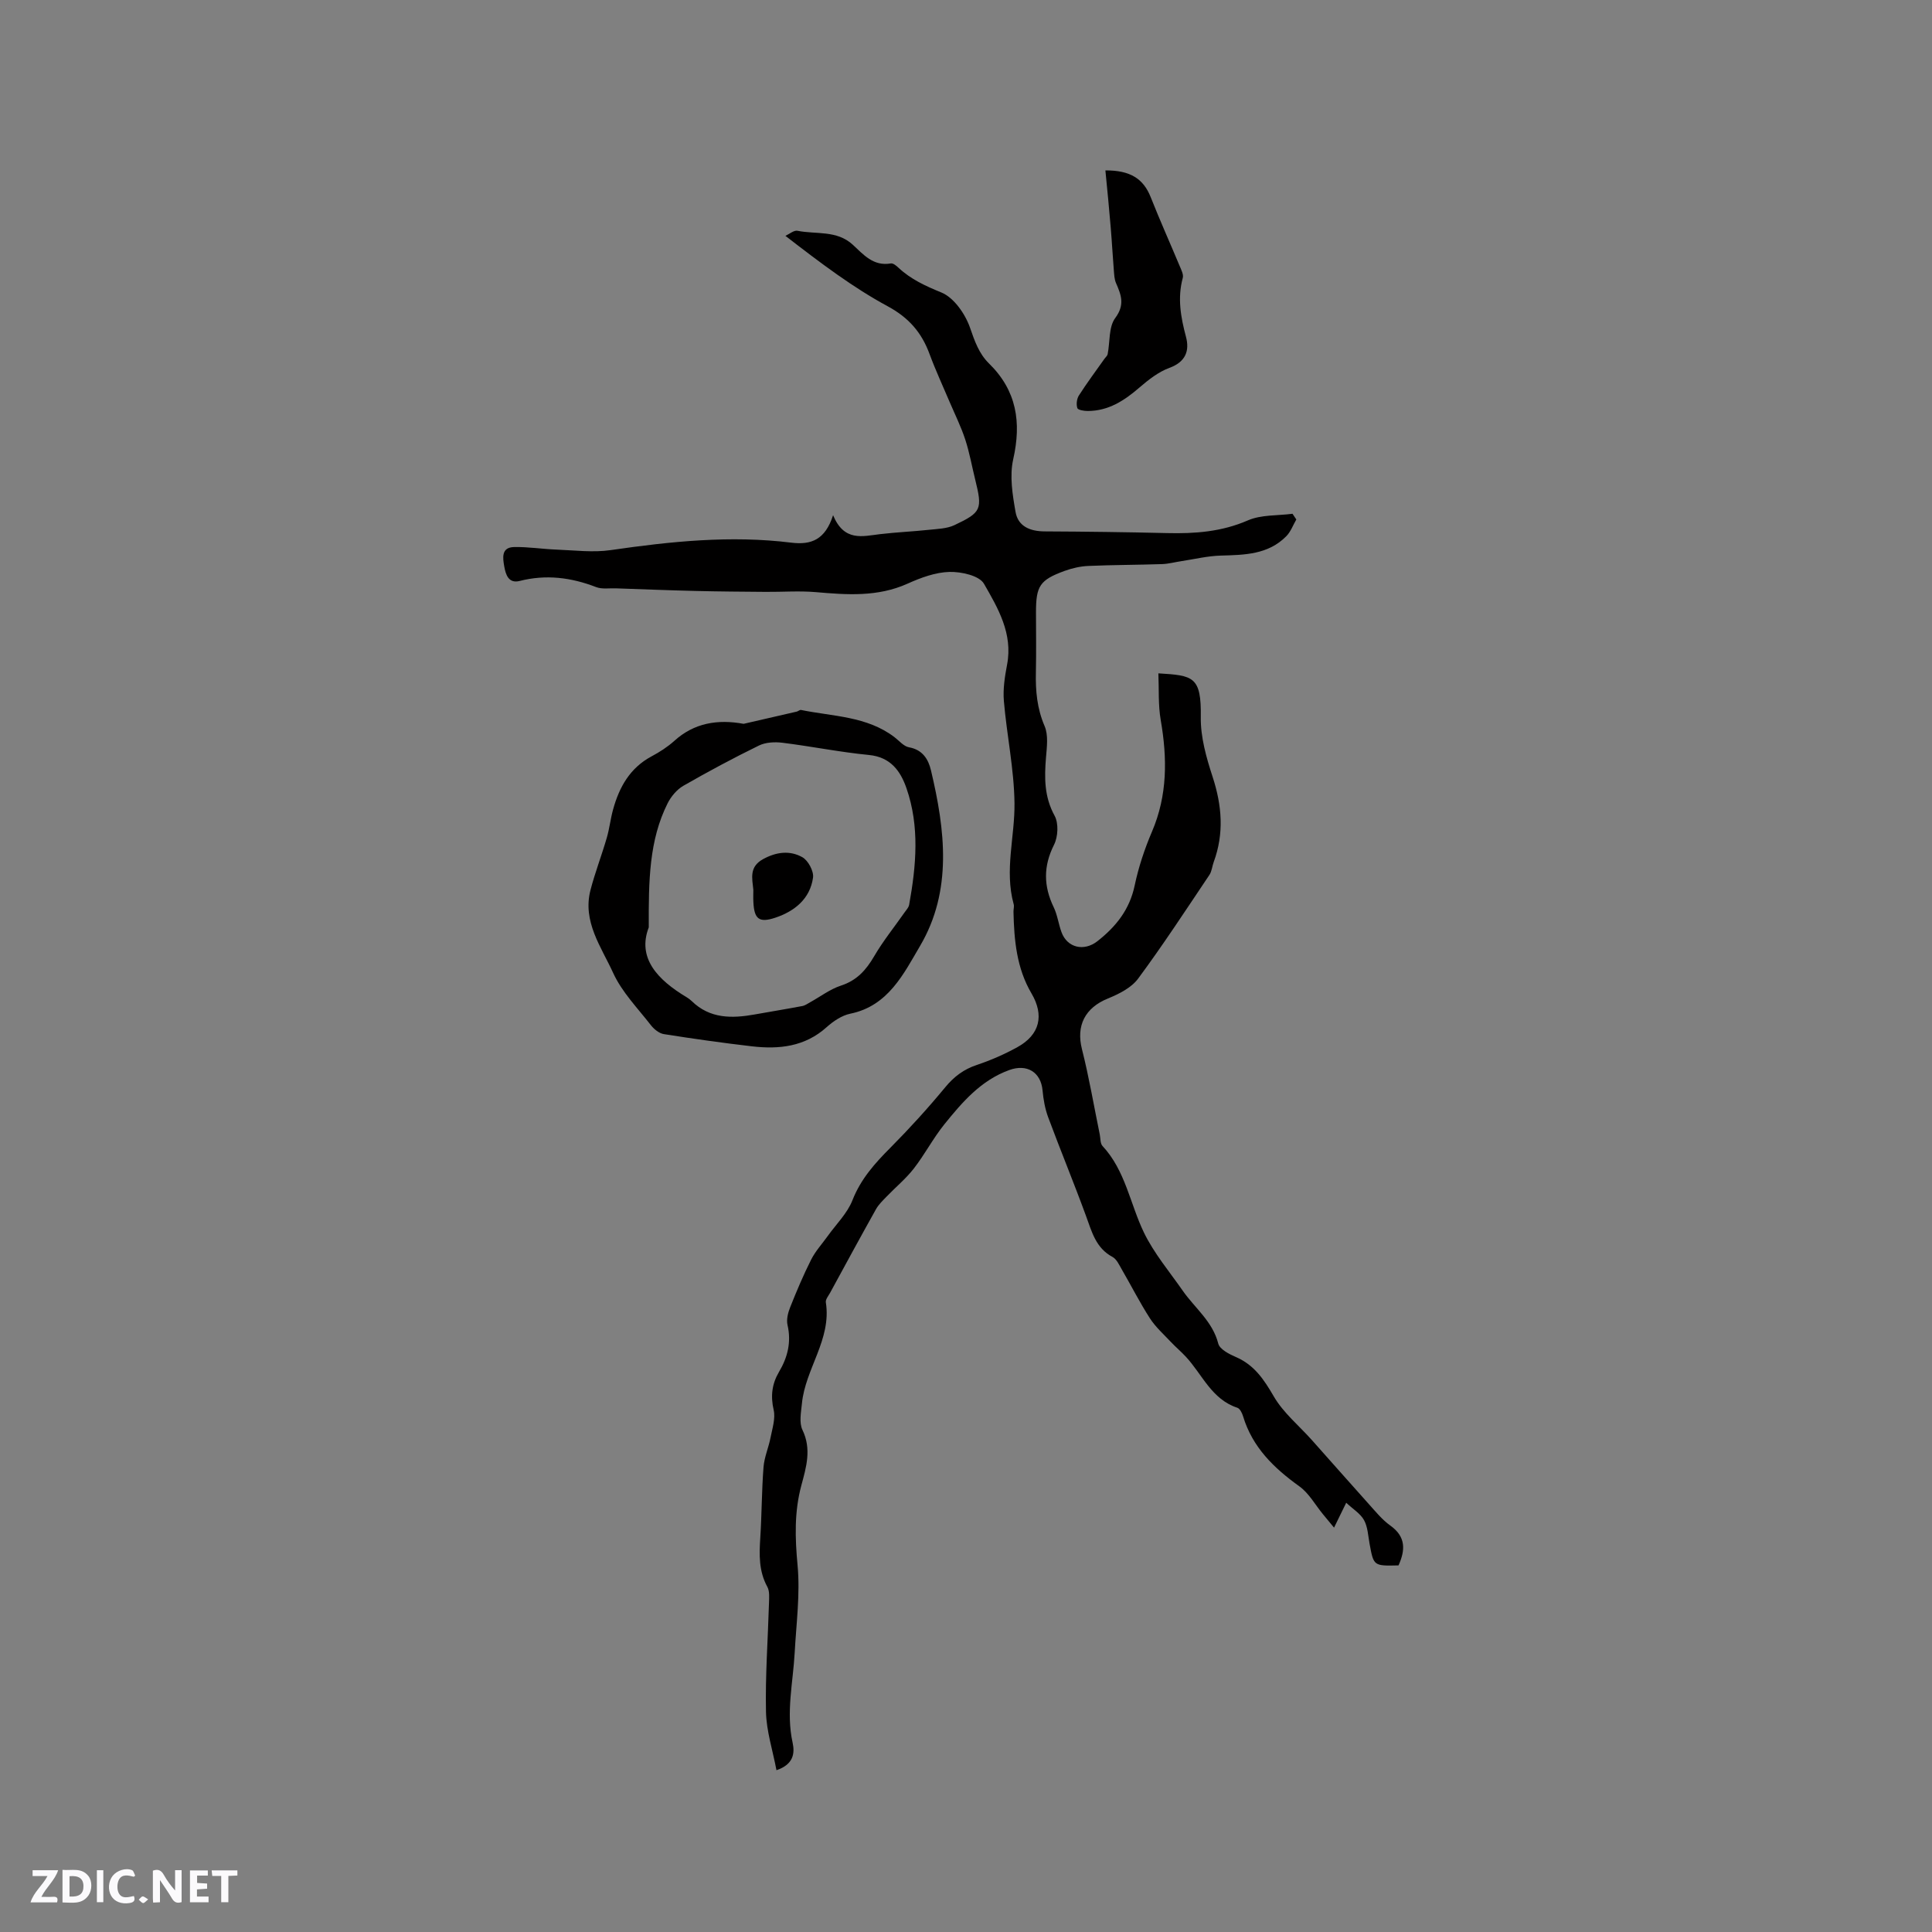 <svg enable-background="new 0 0 400 400" viewBox="0 0 400 400" xmlns="http://www.w3.org/2000/svg"><rect x="0" y="0" width="400" height="400" fill="#808080" stroke="none"/><g fill="#fbfafc"><path d="m37.59 393.81c-.92.31-1.52.05-2-.78-.7-1.2-1.52-2.34-2.47-3.78v4.59c-.55.03-.95.05-1.41.07-.03-.37-.06-.64-.06-.91 0-1.91 0-3.81 0-5.7 1.13-.41 1.77-.03 2.29.91.62 1.11 1.38 2.14 2.31 3.19v-4.2h1.35v6.61z"/><path d="m12.94 393.88v-6.75c1.9.19 3.93-.54 5.37 1.29.8 1.01.78 2.88.03 3.97-1.37 1.97-3.4 1.51-5.4 1.49m1.45-1.22c2.04.12 2.92-.58 2.89-2.21-.03-1.51-.98-2.19-2.89-2z"/><path d="m11.81 393.87h-5.49c.68-2.18 2.47-3.48 3.51-5.45h-3.08v-1.21h5.29c-.71 2.13-2.44 3.48-3.47 5.51.86 0 1.63.04 2.39-.01.79-.05 1.14.21.85 1.16"/><path d="m39.33 393.86v-6.61h3.7v1.07h-2.22v1.52c.68.04 1.34.09 2.07.13v1.07c-.72.05-1.38.09-2.1.14v1.48h2.4v1.19h-3.85z"/><path d="m27.71 388.56c-1.15-.3-2.46-.61-3.1.64-.37.73-.41 1.93-.06 2.67.63 1.35 1.99.93 3.17.68.35.94-.01 1.32-.93 1.46-1.62.25-3.05-.27-3.76-1.48-.73-1.24-.6-3.03.31-4.17.88-1.11 2.71-1.7 4-1.16.32.13.44.74.65 1.12-.1.08-.19.16-.28.24"/><path d="m49.15 387.24v1.07c-.59.02-1.17.05-1.87.08v5.44h-1.48v-5.44h-1.85c-.05-.4-.08-.73-.13-1.15z"/><path d="m20.06 387.21h1.33v6.62h-1.33z"/><path d="m30.68 393.25c-.49.38-.8.79-1.05.76-.32-.05-.6-.45-.9-.7.26-.24.51-.64.8-.67.29-.04.62.3 1.15.61"/></g><path d="m268.39 107.55c-.68 1.17-1.16 2.54-2.08 3.47-3.76 3.82-8.67 3.87-13.6 4.01-2.7.08-5.37.73-8.06 1.14-1.35.2-2.69.57-4.04.62-5.08.17-10.17.16-15.25.38-1.67.07-3.38.46-4.95 1.03-5.13 1.88-5.92 3.11-5.92 8.56 0 4.14.07 8.27-.02 12.41-.09 3.84.23 7.49 1.8 11.15.81 1.88.47 4.35.29 6.53-.34 4.17-.37 8.11 1.78 12.03.86 1.56.72 4.36-.11 6.01-2.24 4.45-2.18 8.57-.07 12.95.77 1.6.99 3.46 1.61 5.15 1.19 3.26 4.67 4.04 7.43 1.88 3.85-3.02 6.67-6.54 7.72-11.53.8-3.81 2.06-7.59 3.59-11.17 3.22-7.53 3.17-15.18 1.81-23.06-.55-3.15-.35-6.43-.49-9.7 7.22.44 8.91.63 8.78 9.08-.06 4.11 1.15 8.37 2.45 12.35 1.94 5.94 2.4 11.72.23 17.62-.33.89-.39 1.93-.9 2.69-4.84 7.21-9.6 14.5-14.76 21.47-1.4 1.89-3.95 3.17-6.23 4.1-4.77 1.93-6.63 5.64-5.39 10.51 1.47 5.81 2.47 11.75 3.68 17.63.17.81.08 1.87.57 2.4 4.75 5.1 5.7 11.96 8.57 17.91 2.08 4.3 5.27 8.08 8.03 12.04 2.51 3.61 6.19 6.35 7.37 10.97.3 1.17 2.24 2.17 3.63 2.77 3.84 1.65 5.84 4.68 7.88 8.19 1.97 3.38 5.21 6.03 7.87 9.01 3.93 4.4 7.82 8.84 11.77 13.23 1.42 1.57 2.78 3.27 4.48 4.48 3.26 2.33 3.1 5.1 1.69 8.24-5.16.12-5.15.12-5.99-4.46-.31-1.66-.37-3.49-1.15-4.91-.74-1.35-2.27-2.27-3.69-3.6-1.01 2.07-1.64 3.35-2.52 5.15-1.01-1.22-1.65-1.99-2.29-2.77-1.61-1.95-2.9-4.35-4.88-5.77-5.28-3.79-9.72-8.08-11.66-14.5-.2-.67-.65-1.6-1.19-1.78-5.33-1.75-7.25-6.88-10.64-10.54-1-1.08-2.13-2.03-3.14-3.1-1.49-1.59-3.17-3.08-4.33-4.89-2.12-3.29-3.89-6.8-5.86-10.19-.52-.9-1.04-2.05-1.87-2.5-3.47-1.85-4.29-5.22-5.5-8.51-2.5-6.84-5.29-13.58-7.83-20.42-.65-1.76-.99-3.68-1.16-5.55-.35-3.78-3.22-5.55-6.89-4.22-5.86 2.12-9.73 6.64-13.45 11.25-2.32 2.88-4.05 6.23-6.32 9.15-1.65 2.12-3.77 3.86-5.64 5.81-.79.82-1.65 1.64-2.19 2.61-3.21 5.73-6.34 11.5-9.48 17.27-.35.65-.99 1.39-.9 2 1.22 7.68-4.26 13.76-4.95 20.95-.18 1.82-.61 3.97.11 5.47 1.92 3.98.78 7.73-.22 11.45-1.49 5.52-1.32 10.94-.79 16.6.55 5.96-.27 12.05-.6 18.08-.34 6.2-1.81 12.34-.43 18.61.48 2.2.21 4.51-3.34 5.71-.78-4.13-2.08-8.09-2.17-12.07-.16-7.5.4-15.01.62-22.52.03-1.13.16-2.46-.34-3.37-1.79-3.26-1.69-6.67-1.46-10.19.31-4.86.29-9.75.67-14.61.16-2.05 1.05-4.04 1.45-6.09.37-1.9 1.05-3.96.65-5.73-.67-2.9-.35-5.42 1.11-7.89 1.79-3.02 2.57-6.16 1.76-9.7-.26-1.13.09-2.53.54-3.66 1.33-3.34 2.73-6.67 4.35-9.88.89-1.76 2.27-3.26 3.43-4.88 1.75-2.45 4.05-4.69 5.12-7.41 1.73-4.42 4.66-7.67 7.9-10.92 3.95-3.98 7.73-8.14 11.3-12.46 1.83-2.22 3.83-3.73 6.56-4.64 2.9-.97 5.74-2.21 8.41-3.69 4.66-2.58 5.56-6.6 2.89-11.13-3.07-5.21-3.59-11.01-3.72-16.88-.01-.53.18-1.1.04-1.58-1.94-7.02.26-13.97.17-20.93-.09-7.06-1.6-14.08-2.2-21.15-.21-2.48.2-5.07.67-7.54 1.22-6.4-1.89-11.68-4.79-16.72-.97-1.69-4.7-2.51-7.13-2.45-2.92.07-5.96 1.2-8.69 2.43-6.2 2.79-12.57 2.31-19.04 1.75-3.42-.29-6.88-.02-10.32-.05-4.85-.04-9.69-.07-14.54-.19-5.5-.13-11-.35-16.49-.54-1.37-.05-2.87.21-4.09-.26-5.18-2-10.37-2.66-15.83-1.27-2.32.59-2.9-1.35-3.19-3.01-.3-1.73-.67-3.95 2.03-4.01 2.93-.06 5.86.42 8.79.53 3.75.14 7.58.64 11.25.1 12.41-1.8 24.83-3.09 37.34-1.54 4.15.51 7.03-.59 8.67-5.68 2.3 5.53 6.08 4.35 9.73 3.92 3.37-.4 6.76-.54 10.13-.9 1.77-.19 3.69-.23 5.25-.96 5.64-2.66 5.83-3.29 4.32-9.42-.69-2.77-1.18-5.61-2.07-8.32-.87-2.66-2.13-5.19-3.23-7.77-1.4-3.31-2.92-6.57-4.16-9.93-1.64-4.45-4.29-7.52-8.68-9.89-7.12-3.85-13.66-8.77-21.16-14.57.84-.38 1.77-1.2 2.5-1.05 3.85.78 8.12-.17 11.44 2.88 2.21 2.04 4.27 4.52 7.89 3.88.47-.08 1.15.48 1.59.9 2.58 2.41 5.59 3.77 8.88 5.12 2.6 1.07 4.94 4.45 5.93 7.31.96 2.78 1.86 5.36 3.92 7.38 5.75 5.63 6.74 12.19 5.01 19.86-.77 3.43-.14 7.32.49 10.89.52 2.98 3.01 4.01 6.03 4.02 8.45.04 16.9.15 25.34.35 5.75.14 11.29-.26 16.73-2.63 2.76-1.2 6.14-.96 9.24-1.37.26.39.53.78.79 1.18z" fill="#010000"/><path d="m153.96 149.86c3.67-.84 7.33-1.68 11-2.53.3-.07.62-.39.88-.34 6.6 1.35 13.63 1.27 19.35 5.63.98.75 1.92 1.91 3.01 2.1 2.8.5 4 2.47 4.54 4.74 2.94 12.36 4.49 24.95-2.26 36.4-3.34 5.66-6.56 12.41-14.42 14.01-1.76.36-3.53 1.55-4.91 2.79-4.51 4.06-9.85 4.62-15.47 3.97-6.1-.71-12.18-1.57-18.25-2.53-.98-.16-2.04-1.03-2.69-1.87-2.73-3.51-5.98-6.83-7.79-10.79-2.46-5.39-6.4-10.64-4.69-17.19.95-3.64 2.32-7.18 3.37-10.8.56-1.92.77-3.95 1.31-5.88 1.28-4.63 3.49-8.58 7.95-10.97 1.67-.89 3.32-1.95 4.72-3.21 4.09-3.71 8.96-4.52 14.35-3.53zm-19.64 42.14c-2.44 6.34 1.8 10.86 7.88 14.49.36.22.71.48 1.01.77 3.77 3.68 8.32 3.62 13.06 2.77 3.28-.59 6.57-1.12 9.84-1.74.59-.11 1.12-.51 1.67-.81 2.1-1.16 4.09-2.69 6.33-3.42 3.29-1.07 5.2-3.21 6.87-6.07 1.85-3.17 4.18-6.05 6.29-9.07.36-.51.86-1.03.96-1.6 1.46-8.08 2.2-16.21-.56-24.14-1.23-3.54-3.27-6.43-7.76-6.87-5.99-.58-11.92-1.79-17.9-2.53-1.6-.2-3.49-.11-4.89.58-5.3 2.59-10.52 5.39-15.64 8.33-1.35.78-2.55 2.22-3.26 3.63-3.82 7.63-3.94 15.91-3.9 25.68z" fill="#010000"/><path d="m228.86 35.28c5.12-.03 7.86 1.7 9.38 5.54 1.91 4.82 4.03 9.55 6.03 14.33.32.76.8 1.7.61 2.39-1.13 4.16-.42 8.12.66 12.18.78 2.9-.06 5.21-3.42 6.44-2.27.83-4.35 2.47-6.22 4.08-3.13 2.71-6.42 4.85-10.71 4.85-.75 0-2.01-.2-2.14-.6-.25-.76-.12-1.9.31-2.59 1.65-2.58 3.49-5.05 5.26-7.55.24-.35.63-.66.71-1.04.5-2.53.19-5.62 1.57-7.47 2.04-2.75 1.23-4.77.16-7.23-.36-.82-.38-1.81-.46-2.74-.24-2.93-.39-5.86-.64-8.79-.31-3.83-.7-7.66-1.1-11.8z" fill="#010000"/><path d="m155.97 184.22c-.24-2.38-.89-4.74 1.99-6.33 2.77-1.53 5.57-1.86 8.15-.42 1.2.67 2.4 2.89 2.22 4.22-.61 4.41-3.83 6.98-7.81 8.31-3.39 1.13-4.37.25-4.54-3.24-.05-.84-.01-1.69-.01-2.54z" fill="#010000"/></svg>
